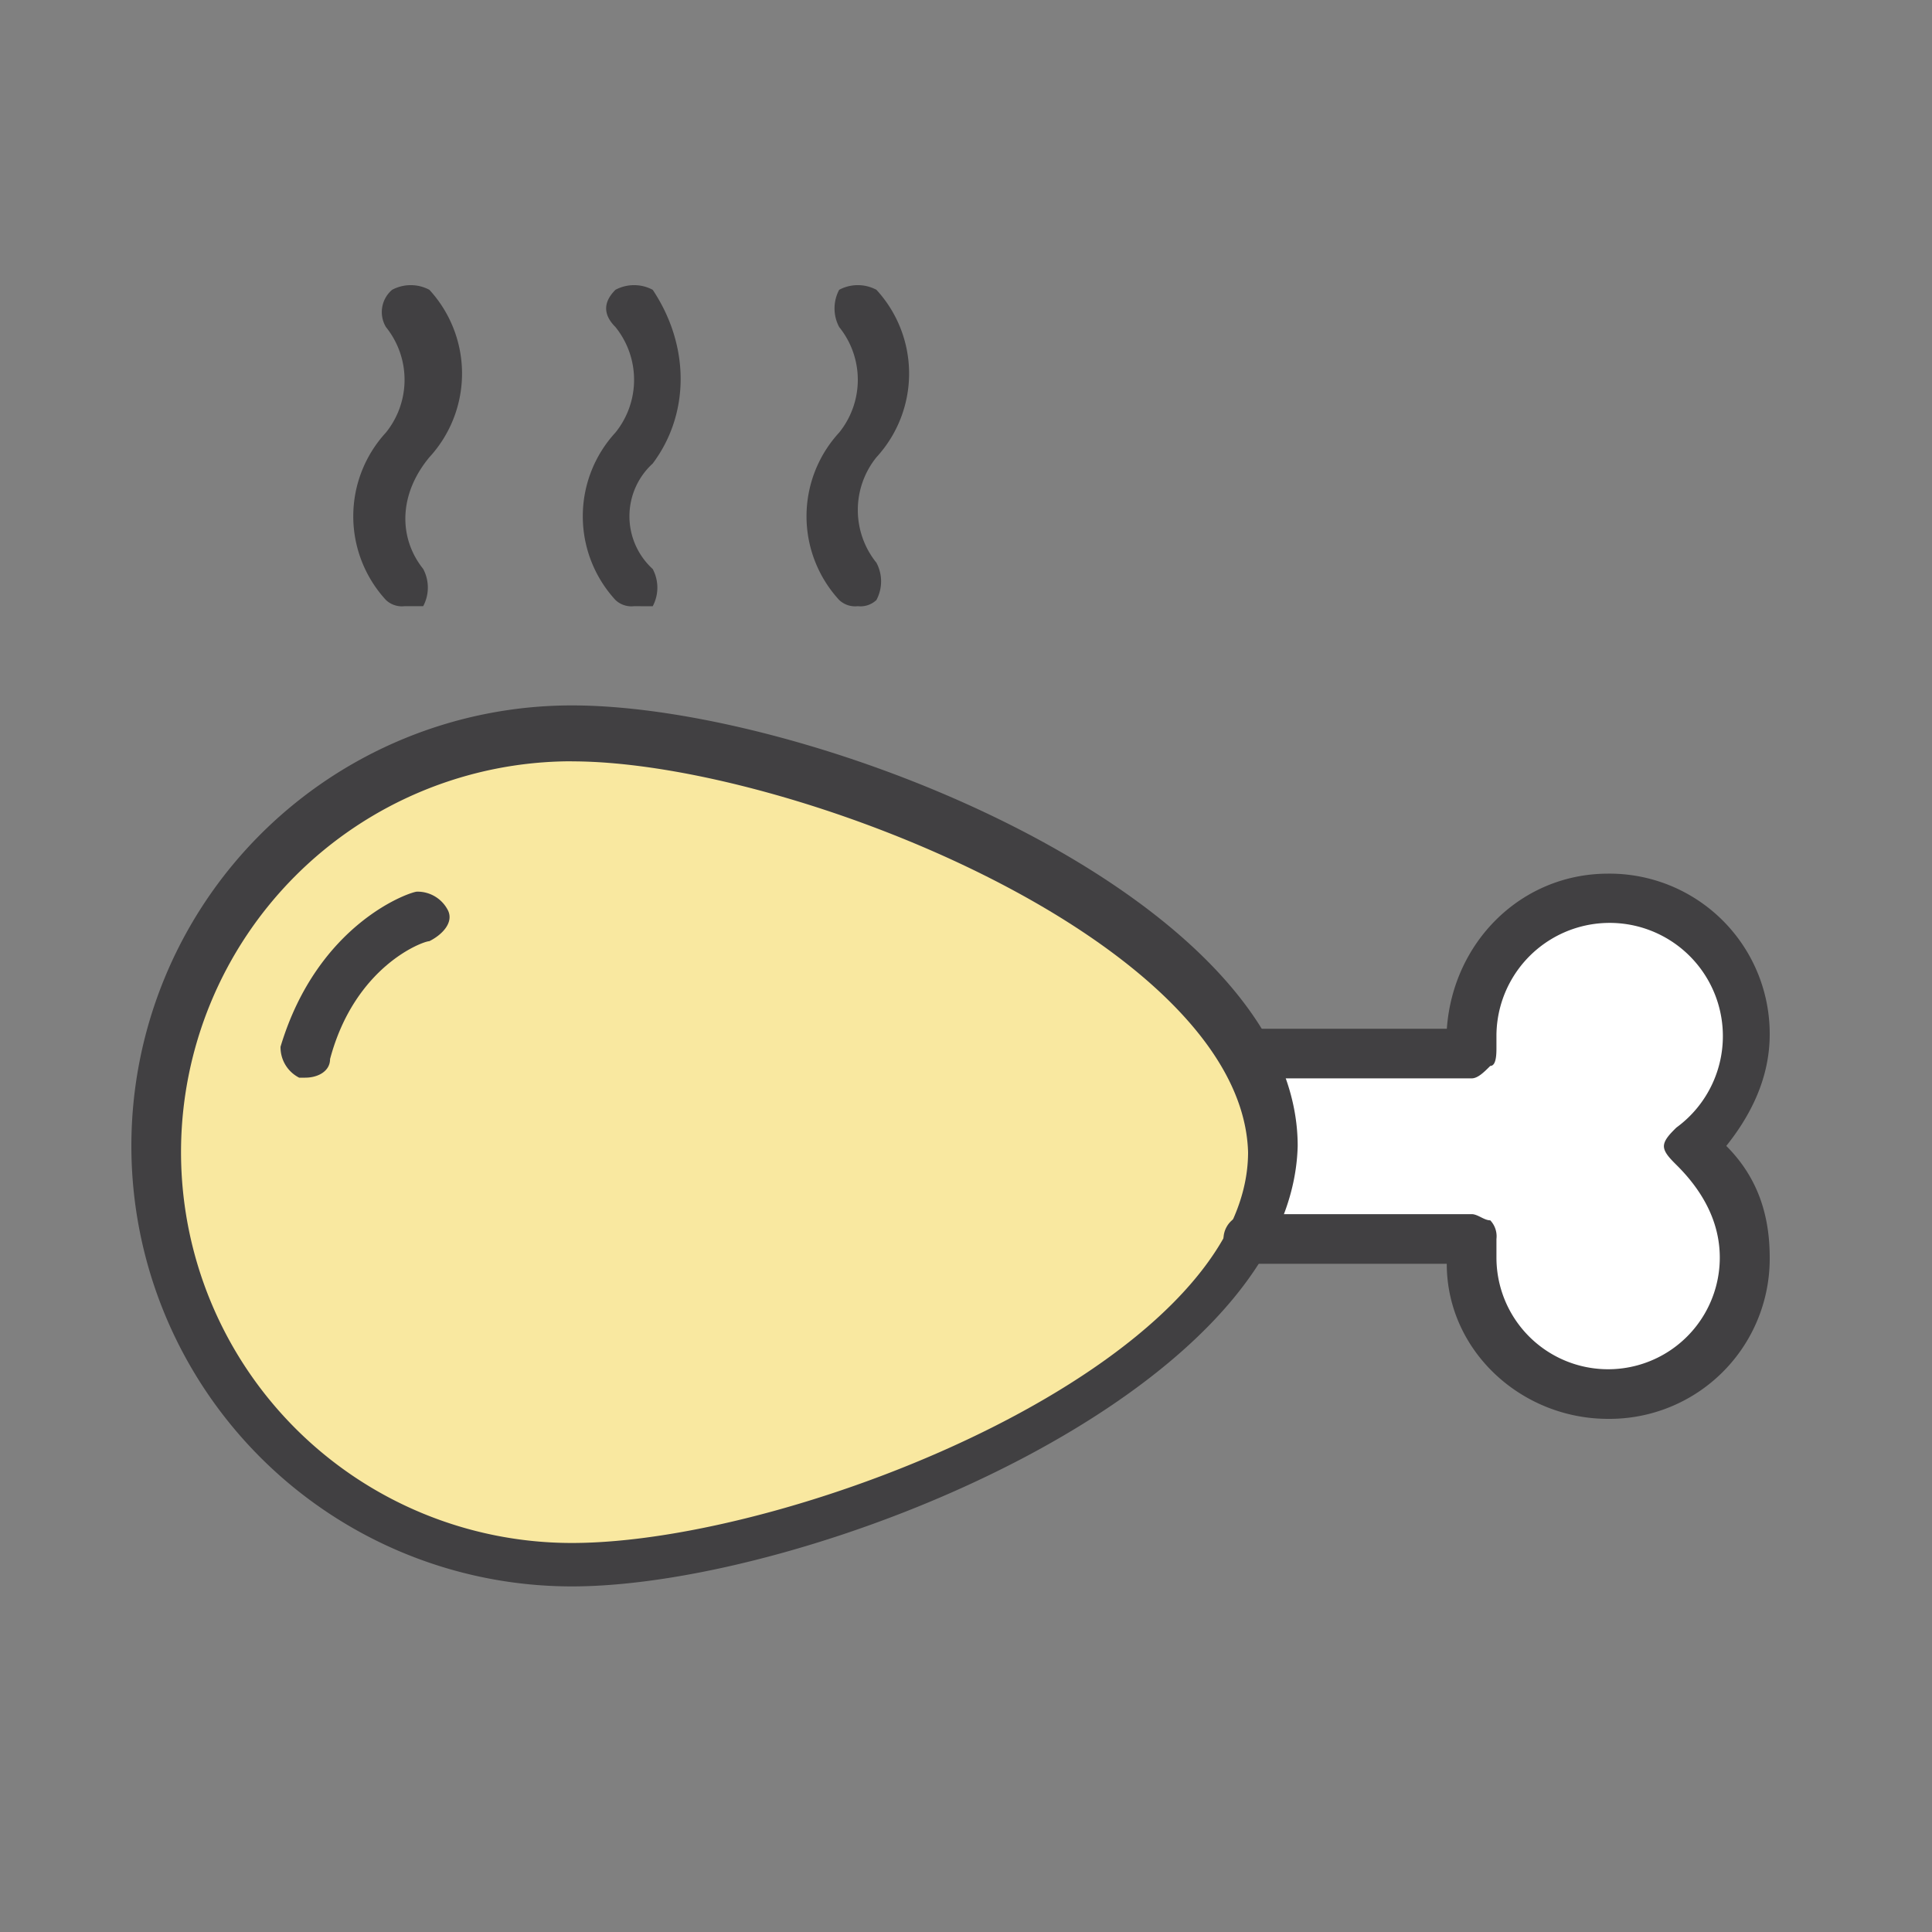 <svg id="Layer_1" data-name="Layer 1" xmlns="http://www.w3.org/2000/svg" viewBox="0 0 250 250"><rect x="0" y="0" width="250" height="250" fill="#808080" stroke="none"/><defs><style>.cls-1{fill:#fff;}.cls-2{fill:#f9e8a0;}.cls-3{fill:#414042;}</style></defs><title>Fast FoodFast Casual Chicken</title><path class="cls-1" d="M161.38,136.1h29.33s-2.33-17.83,18.17-19,18.67,23,12.17,30c0,0,16,30.5-9.17,32.83,0,0-16,6.33-22.67-19.33l-27.83.17S164.72,147.1,161.38,136.1Z"/><path class="cls-2" d="M20.8,150.1s-4-56,59.5-54.75c0,0,76.75,8.86,84,52.93,0,0,.5,45.57-99.25,54.82C65.05,203.1,18.3,189.1,20.8,150.1Z"/><path class="cls-3" d="M74,205.28a57,57,0,0,1,0-114c31.31,0,93.92,24.89,93.92,57-.8,32.11-63.42,57-93.92,57ZM74,98.51a50.57,50.57,0,0,0,0,101.15c28.9,0,87.5-23.28,87.5-50.57-.8-27.29-59.4-50.57-87.5-50.57Z"/><path class="cls-3" d="M111,78.44a3,3,0,0,1-2.41-.8,16,16,0,0,1,0-21.67,10.87,10.87,0,0,0,0-13.65,5.12,5.12,0,0,1,0-4.82,5.12,5.12,0,0,1,4.82,0,16,16,0,0,1,0,21.67,10.87,10.87,0,0,0,0,13.65,5.12,5.12,0,0,1,0,4.82,3,3,0,0,1-2.41.8Z"/><path class="cls-3" d="M82.05,78.44a3,3,0,0,1-2.41-.8,16,16,0,0,1,0-21.67,10.87,10.87,0,0,0,0-13.65q-2.41-2.41,0-4.82a5.12,5.12,0,0,1,4.82,0c4.82,7.22,4.82,16.06,0,22.48a9.24,9.24,0,0,0,0,13.65,5.12,5.12,0,0,1,0,4.82Z"/><path class="cls-3" d="M52.35,78.44a3,3,0,0,1-2.41-.8,16,16,0,0,1,0-21.67,10.87,10.87,0,0,0,0-13.65,3.78,3.78,0,0,1,.8-4.82,5.12,5.12,0,0,1,4.82,0,16,16,0,0,1,0,21.67c-4,4.82-4,10.44-.8,14.45a5.12,5.12,0,0,1,0,4.82Z"/><path class="cls-3" d="M39.51,139.45h-.8a4.41,4.41,0,0,1-2.41-4c4.82-16.06,16.86-20.07,17.66-20.07a4.41,4.41,0,0,1,4,2.41c.8,1.61-.8,3.21-2.41,4-.8,0-9.63,3.21-12.84,15.25,0,1.61-1.61,2.41-3.21,2.41Z"/><path class="cls-3" d="M208.08,183.6c-11.24,0-20.87-8.83-20.87-20.07H161.53a3.21,3.21,0,1,1,0-6.42h28.9c.8,0,1.61.8,2.41.8a3,3,0,0,1,.8,2.41v2.41a14.45,14.45,0,1,0,28.9,0c0-4.82-2.41-8.83-5.62-12-.8-.8-1.61-1.61-1.61-2.41s.8-1.61,1.61-2.41a14.65,14.65,0,1,0-23.28-12v1.61c0,.8,0,2.41-.8,2.41-.8.8-1.61,1.61-2.41,1.61h-28.9a3.21,3.21,0,1,1,0-6.42h25.69c.8-11.24,9.63-20.07,20.87-20.07A20.73,20.73,0,0,1,229,133.83c0,5.62-2.41,10.44-5.62,14.45,4,4,5.62,8.83,5.62,14.45a20.73,20.73,0,0,1-20.87,20.87Z"/></svg>